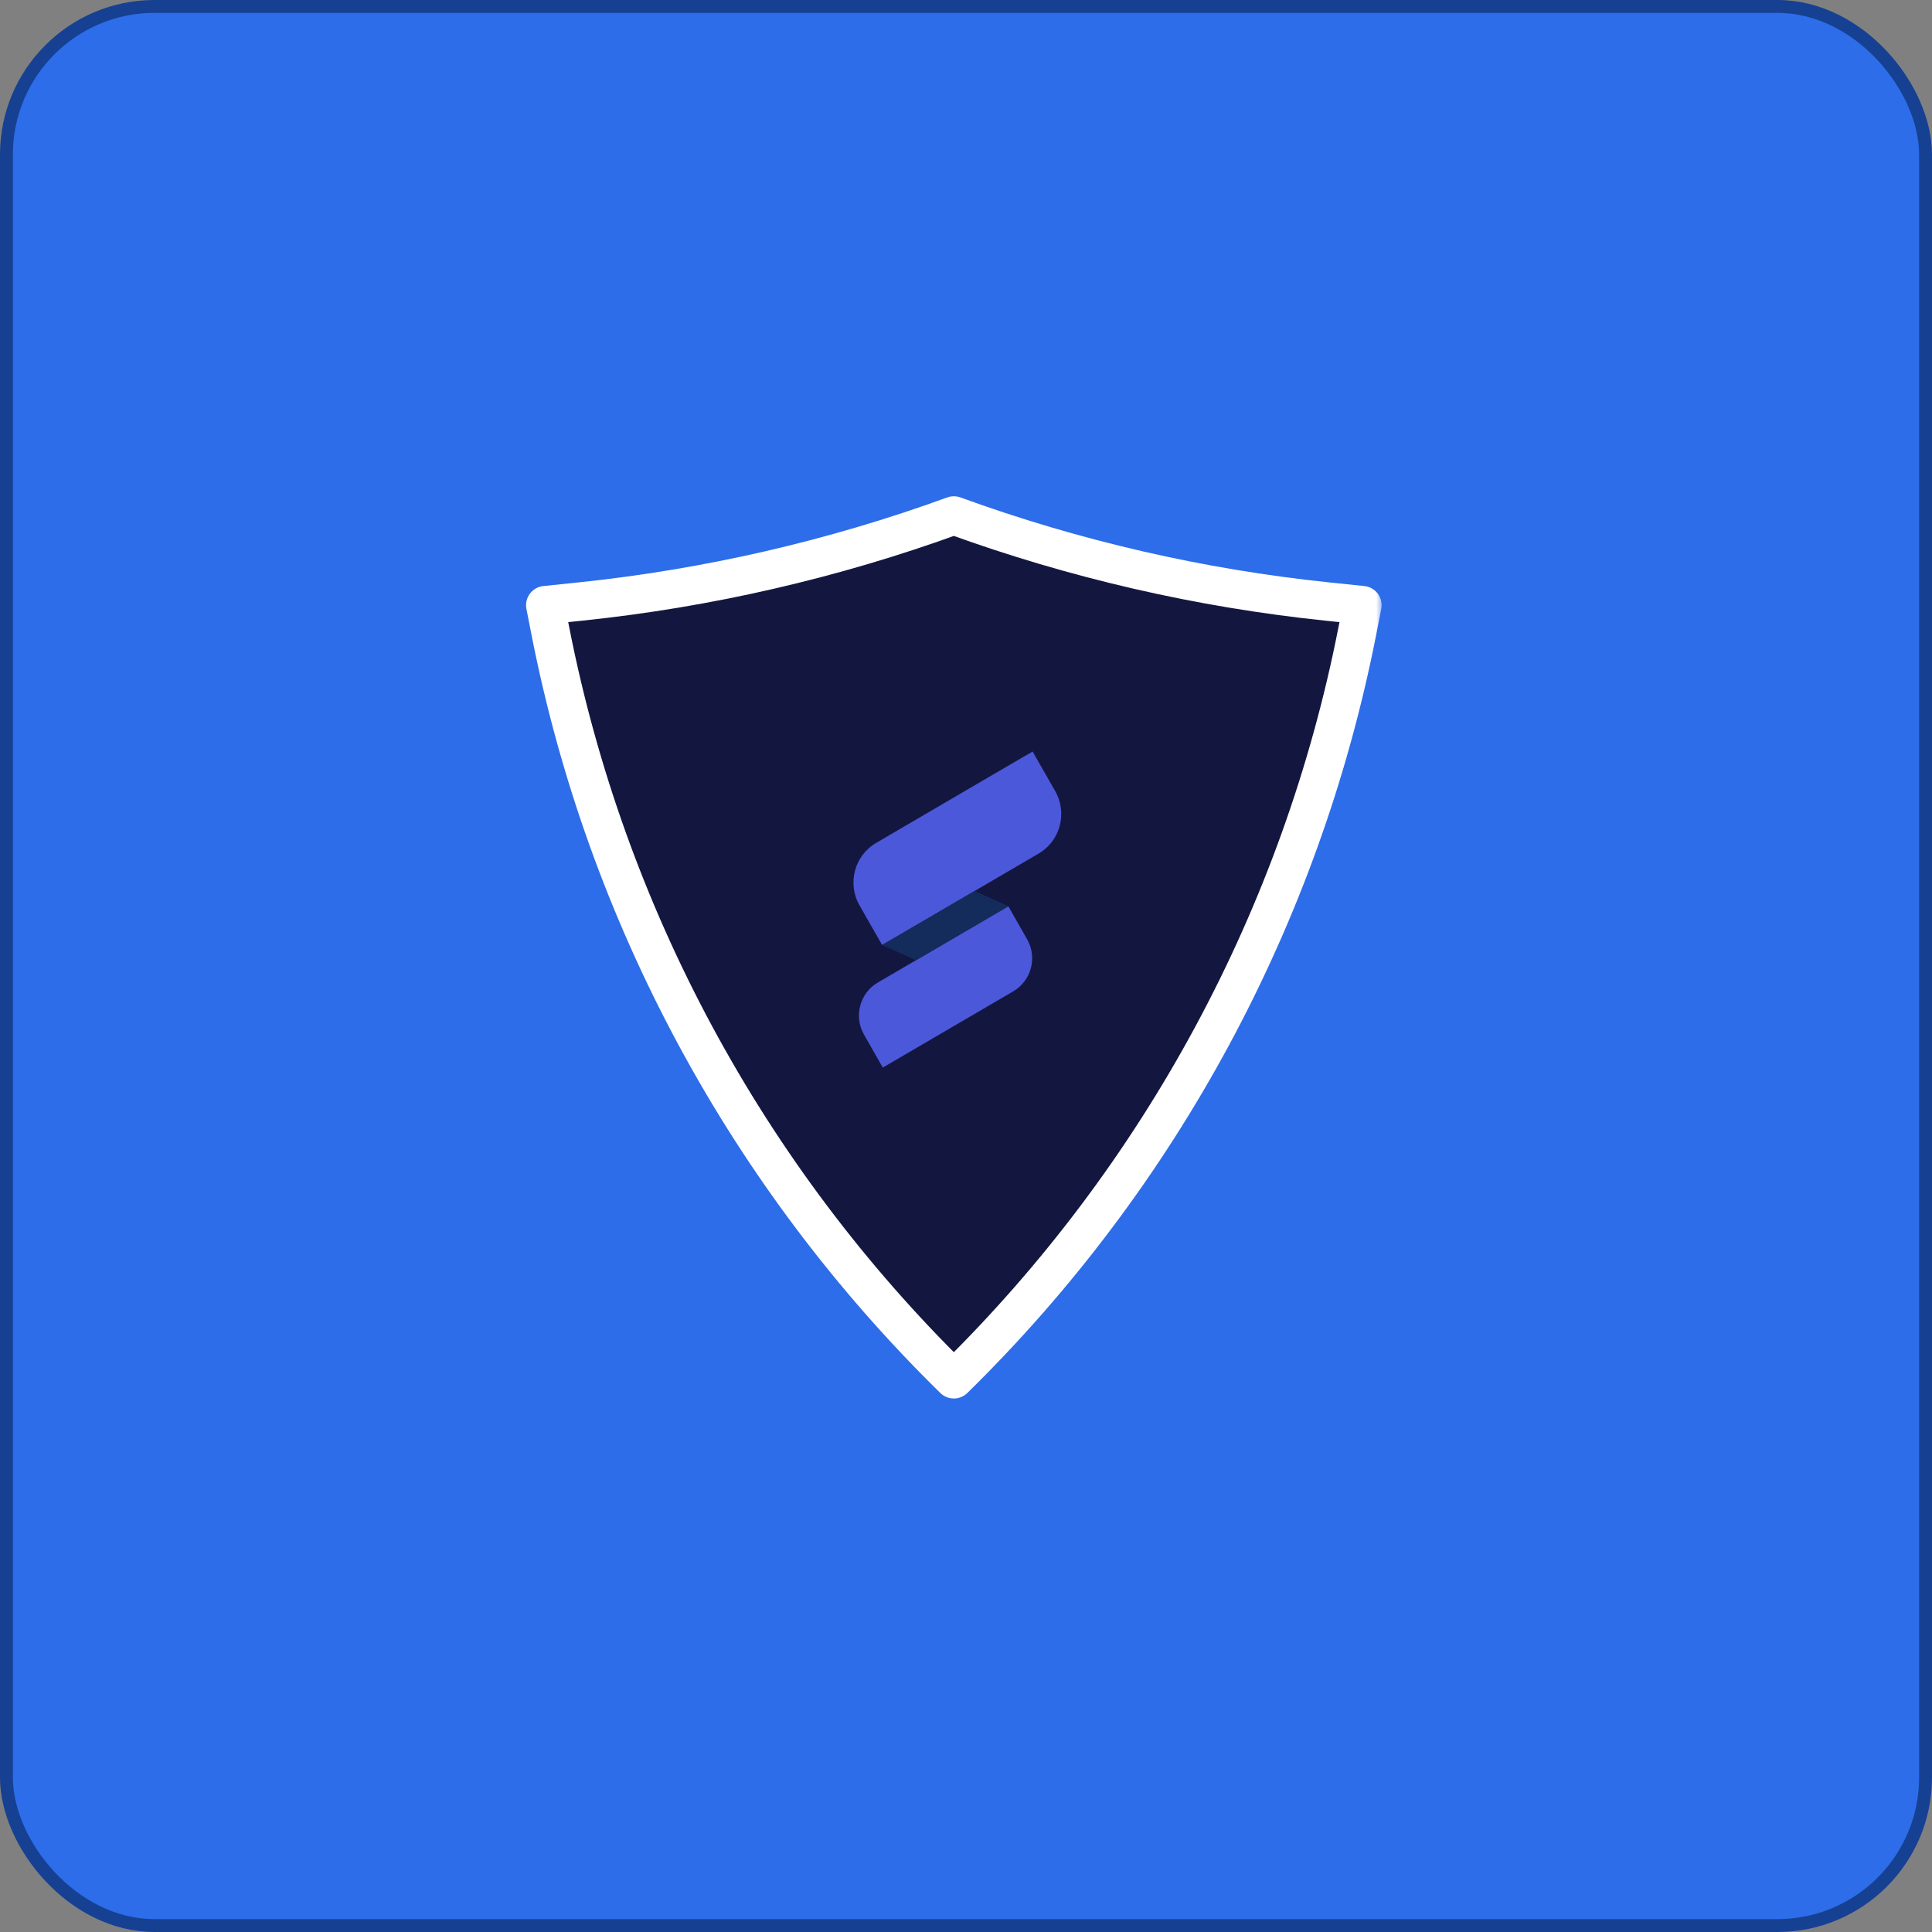 <svg width="150" height="150" viewBox="0 0 150 150" fill="none" xmlns="http://www.w3.org/2000/svg">
<rect x="0" y="0" width="150" height="150" fill="#808080" stroke="none"/>
<rect x="0.5" y="0.5" width="149" height="149" rx="11.5" fill="#2D6DE9"/>
<mask id="path-2-outside-1_1030_74551" maskUnits="userSpaceOnUse" x="40.336" y="38.023" width="67" height="71" fill="black">
<rect fill="white" x="40.336" y="38.023" width="67" height="71"/>
<path fill-rule="evenodd" clip-rule="evenodd" d="M103.075 46.705L105.776 46.986L105.381 48.998C101.047 71.081 90.126 91.333 74.056 107.088V107.089C74.056 107.088 74.056 107.088 74.056 107.088C74.055 107.088 74.055 107.088 74.055 107.088V107.088C57.986 91.333 47.065 71.081 42.731 48.998L42.336 46.986L45.036 46.706C54.947 45.675 64.692 43.431 74.055 40.023V40.023C83.418 43.431 93.165 45.675 103.075 46.705Z"/>
</mask>
<path fill-rule="evenodd" clip-rule="evenodd" d="M103.075 46.705L105.776 46.986L105.381 48.998C101.047 71.081 90.126 91.333 74.056 107.088V107.089C74.056 107.088 74.056 107.088 74.056 107.088C74.055 107.088 74.055 107.088 74.055 107.088V107.088C57.986 91.333 47.065 71.081 42.731 48.998L42.336 46.986L45.036 46.706C54.947 45.675 64.692 43.431 74.055 40.023V40.023C83.418 43.431 93.165 45.675 103.075 46.705Z" fill="#131740"/>
<path d="M105.776 46.986L107.24 47.273C107.321 46.862 107.225 46.436 106.976 46.099C106.726 45.761 106.347 45.545 105.93 45.501L105.776 46.986ZM103.075 46.705L103.23 45.221L103.23 45.221L103.075 46.705ZM105.381 48.998L103.916 48.71L103.916 48.71L105.381 48.998ZM74.056 107.088L73.011 106.022C72.725 106.303 72.563 106.687 72.563 107.088H74.056ZM74.056 107.089L73.022 108.165C73.454 108.58 74.091 108.696 74.641 108.462C75.192 108.227 75.549 107.687 75.549 107.089H74.056ZM74.056 107.088L75.089 106.011C74.516 105.461 73.612 105.456 73.033 106.001L74.056 107.088ZM74.055 107.088H72.563C72.563 107.684 72.917 108.222 73.463 108.459C74.01 108.695 74.645 108.583 75.079 108.175L74.055 107.088ZM74.055 107.088H75.548C75.548 106.687 75.387 106.303 75.1 106.022L74.055 107.088ZM42.731 48.998L44.196 48.71L42.731 48.998ZM42.336 46.986L42.182 45.502C41.764 45.545 41.385 45.762 41.136 46.099C40.886 46.436 40.79 46.862 40.871 47.274L42.336 46.986ZM45.036 46.706L44.882 45.221L44.882 45.221L45.036 46.706ZM74.055 40.023L74.566 41.426C75.156 41.212 75.548 40.651 75.548 40.023H74.055ZM74.055 40.023L74.566 38.62C74.108 38.454 73.598 38.521 73.199 38.8C72.8 39.08 72.563 39.536 72.563 40.023H74.055ZM105.93 45.501L103.23 45.221L102.921 48.19L105.621 48.471L105.93 45.501ZM106.845 49.285L107.24 47.273L104.311 46.699L103.916 48.71L106.845 49.285ZM75.101 108.154C91.386 92.188 102.453 71.664 106.845 49.285L103.916 48.71C99.64 70.497 88.865 90.478 73.011 106.022L75.101 108.154ZM72.563 107.088V107.089H75.549V107.088H72.563ZM75.09 106.012C75.096 106.017 75.101 106.022 75.103 106.025C75.106 106.027 75.108 106.03 75.108 106.029C75.108 106.029 75.108 106.029 75.108 106.029C75.108 106.029 75.108 106.029 75.108 106.029C75.108 106.029 75.108 106.029 75.108 106.029C75.107 106.029 75.107 106.028 75.107 106.028C75.106 106.027 75.105 106.026 75.103 106.025C75.1 106.022 75.095 106.017 75.089 106.011L73.022 108.165C73.016 108.159 73.011 108.154 73.008 108.152C73.006 108.149 73.004 108.147 73.004 108.147C73.004 108.147 73.004 108.147 73.004 108.147C73.004 108.147 73.004 108.147 73.004 108.147C73.004 108.148 73.004 108.148 73.004 108.148C73.004 108.148 73.005 108.148 73.005 108.149C73.006 108.149 73.007 108.15 73.008 108.152C73.011 108.155 73.016 108.16 73.022 108.165L75.09 106.012ZM75.079 108.175C75.09 108.165 75.098 108.156 75.103 108.152C75.106 108.149 75.108 108.147 75.109 108.146C75.11 108.145 75.11 108.145 75.111 108.144C75.111 108.144 75.111 108.144 75.111 108.144C75.111 108.144 75.111 108.144 75.111 108.144C75.111 108.144 75.111 108.144 75.111 108.144C75.111 108.144 75.111 108.144 75.111 108.144C75.111 108.144 75.111 108.144 75.111 108.144C75.111 108.144 75.11 108.145 75.109 108.146C75.108 108.147 75.106 108.149 75.103 108.151C75.098 108.156 75.09 108.165 75.079 108.175L73.033 106.001C73.022 106.011 73.013 106.02 73.008 106.025C73.005 106.027 73.003 106.029 73.002 106.031C73.001 106.031 73.001 106.032 73.001 106.032C73 106.032 73 106.032 73 106.033C73 106.033 73 106.033 73 106.033C73 106.033 73 106.033 73 106.033C73 106.033 73 106.033 73 106.033C73 106.033 73 106.033 73 106.033C73 106.033 73.001 106.032 73.002 106.031C73.003 106.03 73.005 106.028 73.008 106.025C73.013 106.02 73.021 106.012 73.032 106.001L75.079 108.175ZM72.563 107.088V107.088H75.548V107.088H72.563ZM75.1 106.022C59.246 90.478 48.472 70.497 44.196 48.71L41.266 49.285C45.658 71.664 56.725 92.188 73.01 108.154L75.1 106.022ZM44.196 48.71L43.801 46.699L40.871 47.274L41.266 49.285L44.196 48.71ZM42.49 48.471L45.191 48.19L44.882 45.221L42.182 45.502L42.49 48.471ZM45.191 48.19C55.222 47.147 65.088 44.875 74.566 41.426L73.545 38.621C64.297 41.986 54.67 44.203 44.882 45.221L45.191 48.19ZM72.563 40.023V40.023H75.548V40.023H72.563ZM103.23 45.221C93.441 44.203 83.814 41.986 74.566 38.62L73.545 41.426C83.023 44.875 92.889 47.147 102.921 48.19L103.23 45.221Z" fill="white" mask="url(#path-2-outside-1_1030_74551)"/>
<path fill-rule="evenodd" clip-rule="evenodd" d="M79.746 72.925L78.285 70.362L75.751 71.844L68.153 76.284C66.757 77.098 66.274 78.908 67.079 80.323L68.54 82.886L71.075 81.404L78.673 76.964C80.069 76.15 80.552 74.34 79.746 72.925Z" fill="#4C58DA"/>
<path fill-rule="evenodd" clip-rule="evenodd" d="M81.924 61.421L80.171 58.348L77.129 60.121L68.016 65.448C66.341 66.426 65.762 68.6 66.734 70.295L68.488 73.368L71.529 71.595L80.642 66.268C82.318 65.29 82.896 63.116 81.924 61.421Z" fill="#4C58DA"/>
<path fill-rule="evenodd" clip-rule="evenodd" d="M75.662 69.177L68.493 73.368L71.123 74.553L78.298 70.362L75.668 69.177H75.662Z" fill="#132C5C"/>
<rect x="0.5" y="0.5" width="149" height="149" rx="11.5" stroke="#164092"/>
</svg>
